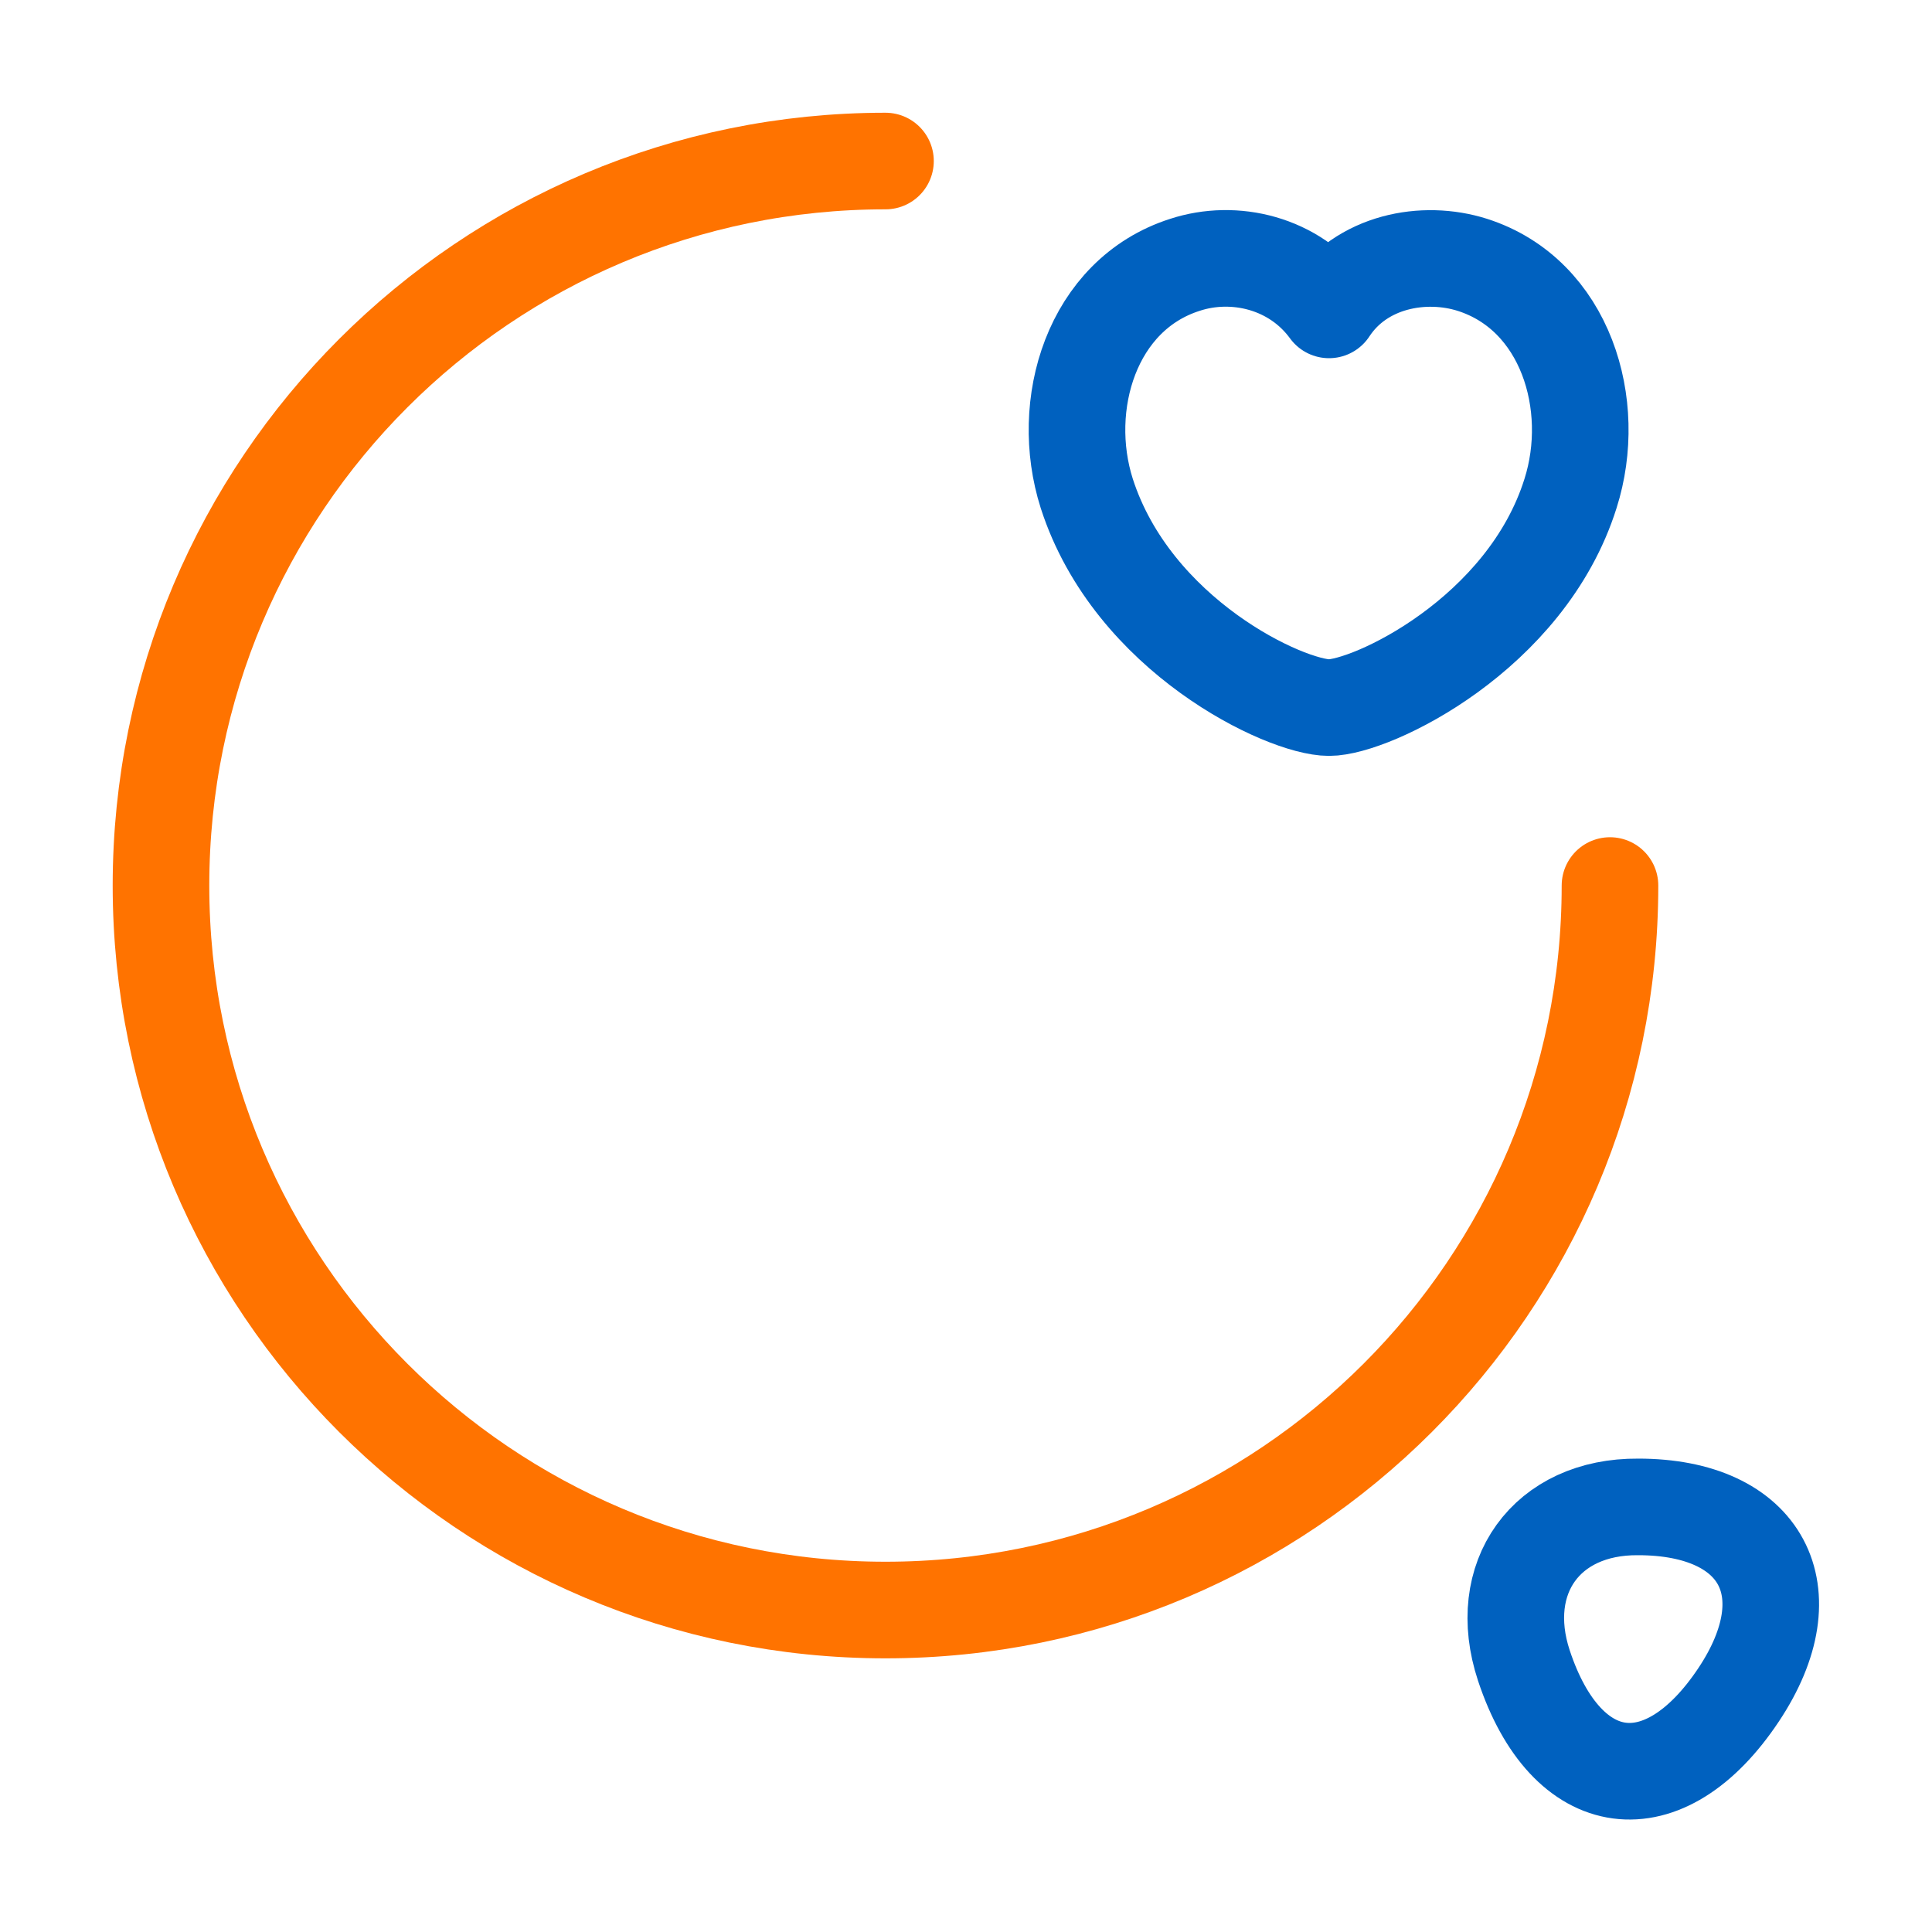 <svg width="40" height="40" viewBox="0 0 40 40" fill="none" xmlns="http://www.w3.org/2000/svg">
<path d="M33.333 18.334C33.333 26.617 26.616 33.334 18.333 33.334C10.05 33.334 3.333 26.617 3.333 18.334C3.333 10.051 10.05 3.334 18.333 3.334" stroke="#FF7300" stroke-width="2" stroke-linecap="round" stroke-linejoin="round"/>
<path d="M22.5 10.216C21.916 8.383 22.599 6.1 24.533 5.483C25.549 5.15 26.799 5.433 27.516 6.416C28.183 5.4 29.483 5.166 30.483 5.483C32.416 6.1 33.099 8.383 32.516 10.216C31.599 13.133 28.399 14.65 27.516 14.65C26.616 14.65 23.45 13.166 22.5 10.216Z" stroke="#0061BF" stroke-width="2" stroke-linecap="round" stroke-linejoin="round"/>
<path d="M31.55 34.483C32.433 37.149 34.45 37.416 36 35.083C37.417 32.949 36.483 31.199 33.917 31.199C32.017 31.183 30.95 32.666 31.55 34.483Z" stroke="#0061BF" stroke-width="2" stroke-linecap="round" stroke-linejoin="round"/>
</svg>

